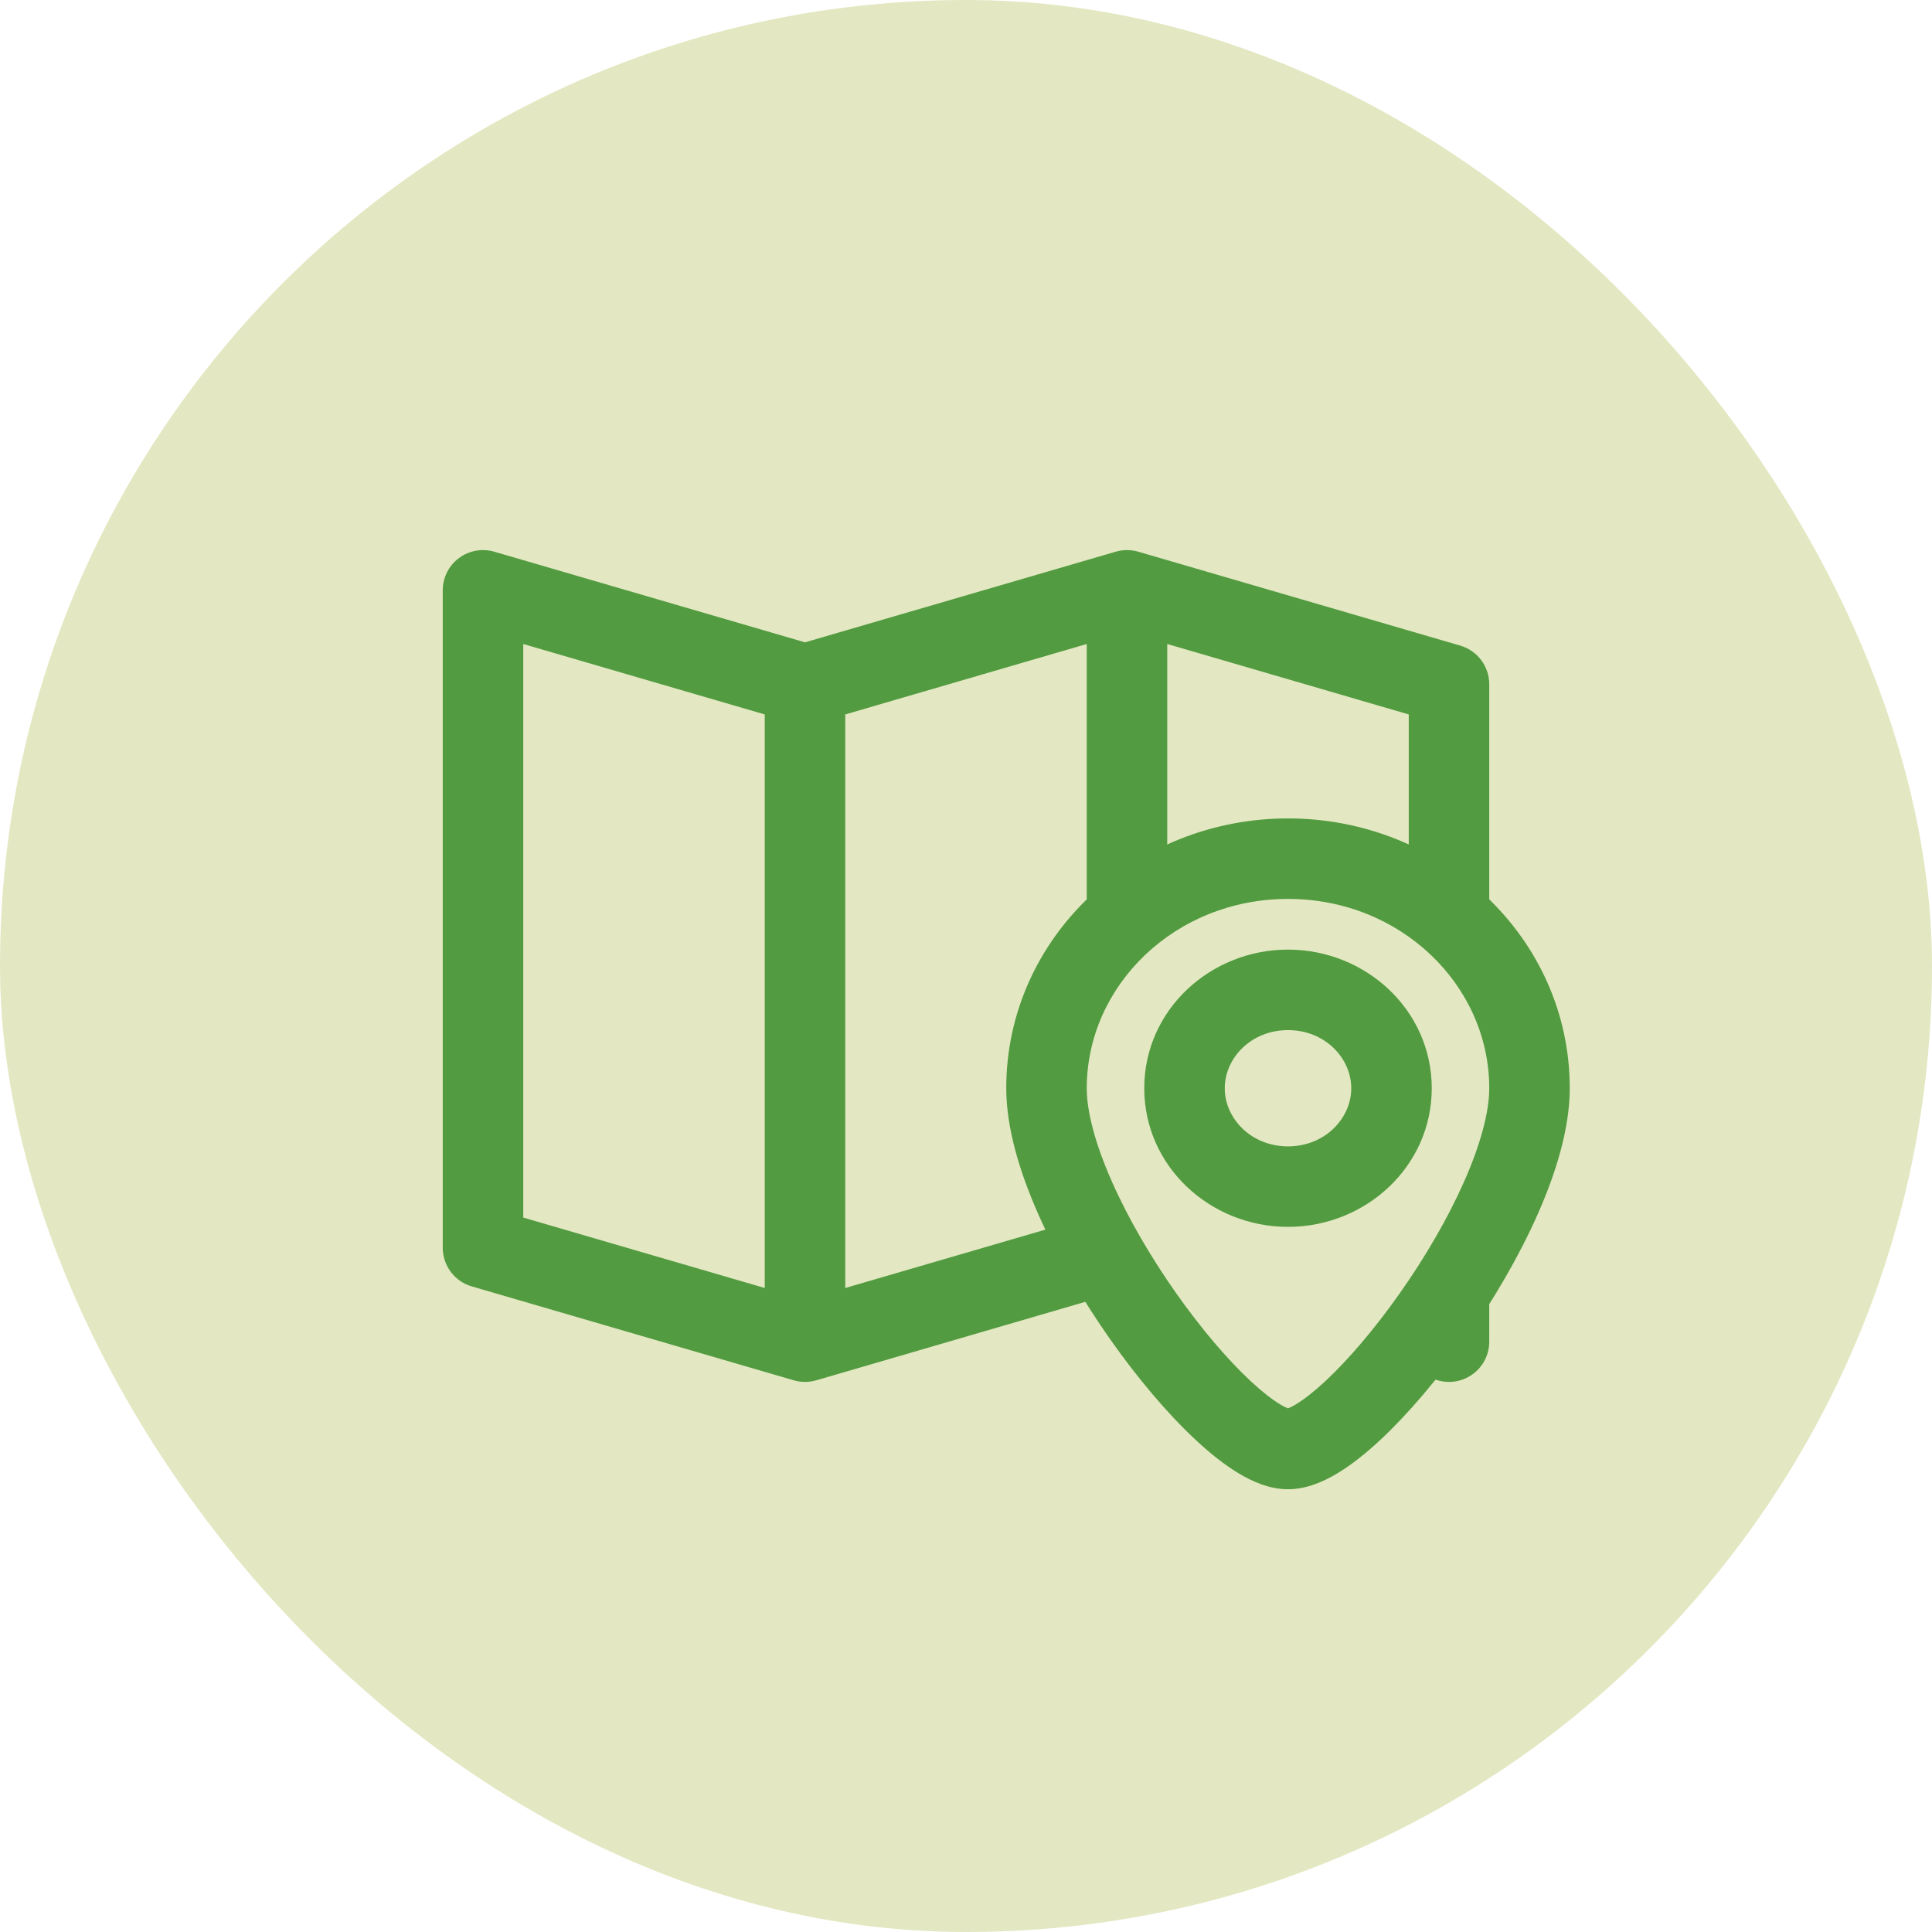 <svg width="50" height="50" viewBox="0 0 72 72" fill="none" xmlns="http://www.w3.org/2000/svg">
<rect width="72" height="72" rx="36" fill="#E3E8C2"/>
<path fill-rule="evenodd" clip-rule="evenodd" d="M18.42 20.56C17.967 20.428 17.478 20.517 17.1 20.8C16.722 21.083 16.5 21.528 16.5 22V46.5C16.5 47.167 16.94 47.753 17.58 47.94L29.58 51.44C29.854 51.52 30.146 51.52 30.42 51.44L42 48.062L43.156 48.4C42.038 46.718 41.06 44.873 40.5 43.192V45.375L31.5 48V26.625L40.5 24V37.736C41.08 36.156 42.134 34.787 43.5 33.783V24L52.5 26.625V32.671C53.639 33.128 54.658 33.802 55.5 34.638V25.5C55.5 24.833 55.06 24.247 54.42 24.06L42.42 20.56C42.146 20.48 41.854 20.48 41.58 20.56L30 23.938L18.42 20.56ZM19.5 24L28.5 26.625V48L19.5 45.375V24Z" fill="#529B40"/>
<path d="M55.5 47.367C54.656 48.761 53.684 50.093 52.73 51.192L53.58 51.44C54.033 51.572 54.522 51.483 54.9 51.2C55.278 50.917 55.5 50.472 55.5 50V47.367Z" fill="#529B40"/>
<path fill-rule="evenodd" clip-rule="evenodd" d="M48 33.5C43.785 33.5 40.5 36.73 40.5 40.556C40.5 41.432 40.819 42.639 41.44 44.042C42.05 45.418 42.897 46.865 43.827 48.186C44.759 49.51 45.742 50.663 46.604 51.467C47.037 51.87 47.408 52.156 47.7 52.332C47.85 52.423 47.948 52.465 48 52.485C48.052 52.465 48.15 52.423 48.3 52.332C48.592 52.156 48.963 51.87 49.396 51.467C50.258 50.663 51.241 49.51 52.173 48.186C53.103 46.865 53.95 45.418 54.56 44.042C55.181 42.639 55.5 41.432 55.5 40.556C55.5 36.73 52.215 33.5 48 33.5ZM37.5 40.556C37.5 34.931 42.273 30.5 48 30.5C53.727 30.5 58.5 34.931 58.5 40.556C58.5 42.042 57.994 43.697 57.303 45.257C56.599 46.845 55.647 48.463 54.626 49.913C53.608 51.36 52.492 52.682 51.441 53.661C50.918 54.149 50.379 54.581 49.851 54.9C49.357 55.198 48.707 55.5 48 55.5C47.293 55.5 46.643 55.198 46.149 54.9C45.621 54.581 45.082 54.149 44.559 53.661C43.508 52.682 42.392 51.36 41.374 49.913C40.353 48.463 39.401 46.845 38.697 45.257C38.006 43.697 37.5 42.042 37.5 40.556ZM48 38.389C46.626 38.389 45.643 39.43 45.643 40.556C45.643 41.681 46.626 42.722 48 42.722C49.374 42.722 50.357 41.681 50.357 40.556C50.357 39.43 49.374 38.389 48 38.389ZM42.643 40.556C42.643 37.631 45.114 35.389 48 35.389C50.886 35.389 53.357 37.631 53.357 40.556C53.357 43.48 50.886 45.722 48 45.722C45.114 45.722 42.643 43.48 42.643 40.556Z" fill="#529B40"/>
</svg>
